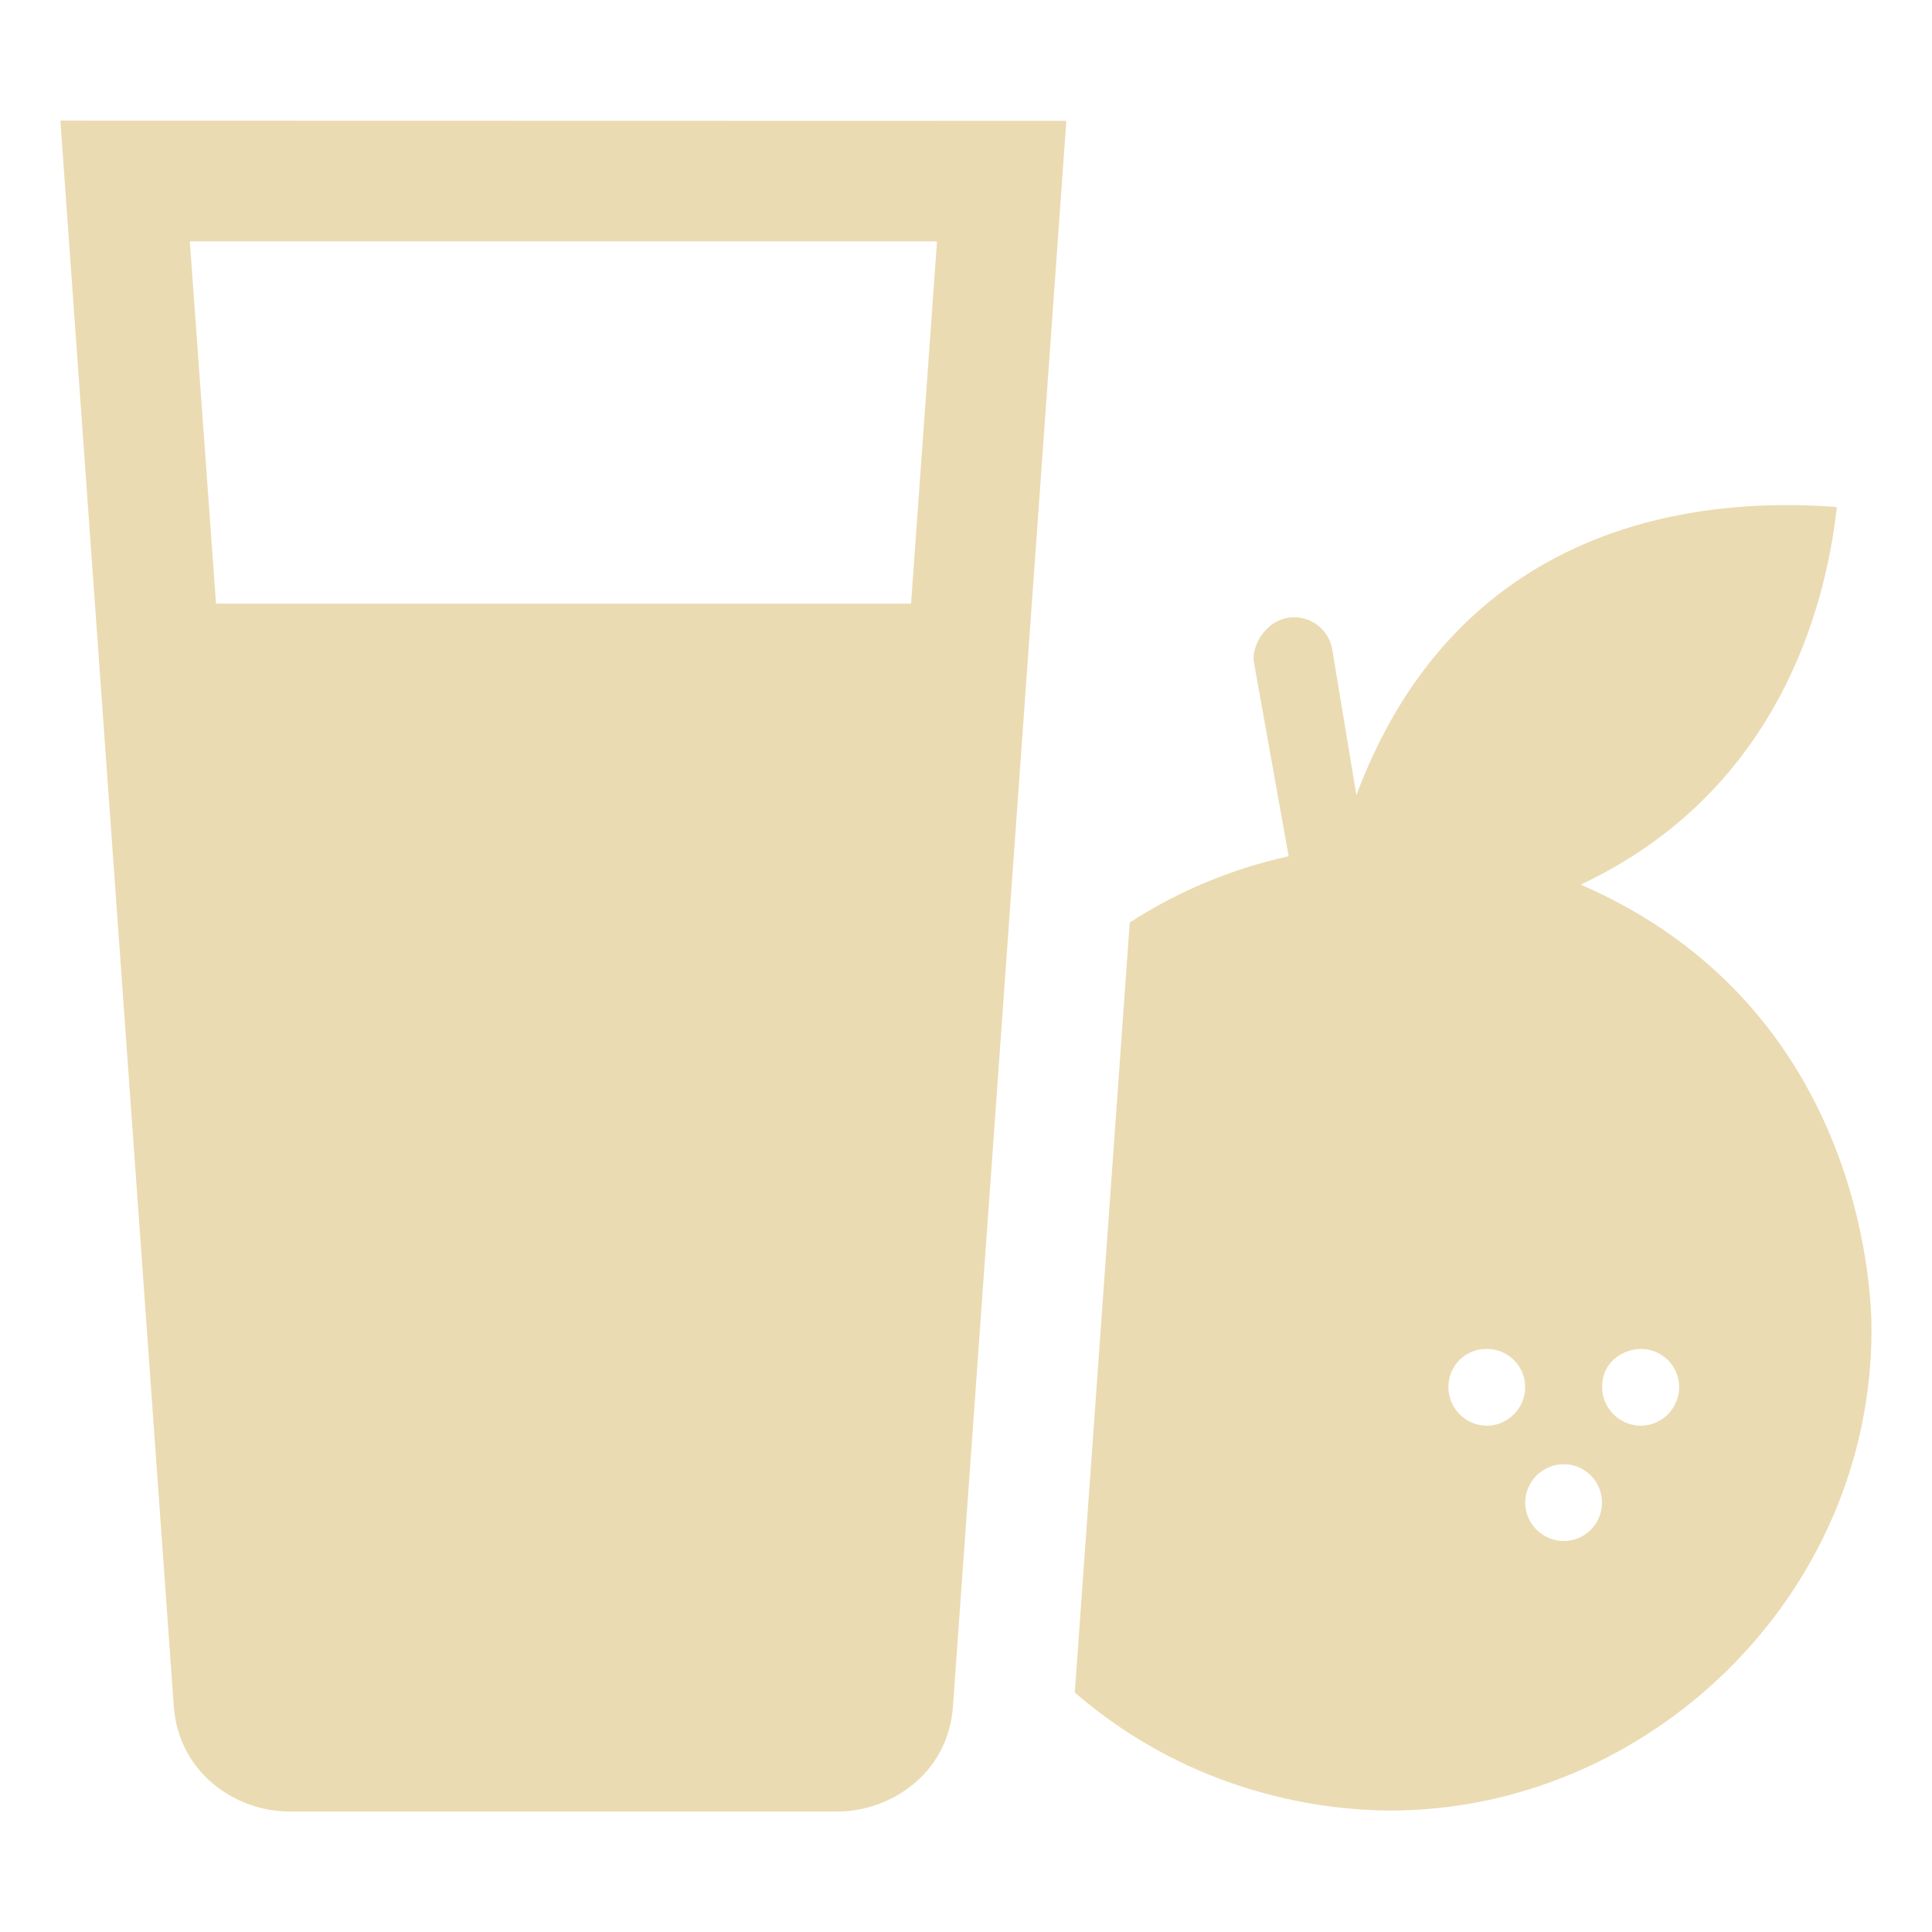 <svg width="16" height="16" version="1.1" xmlns="http://www.w3.org/2000/svg">
  <defs>
    <style id="current-color-scheme" type="text/css">.ColorScheme-Text { color:#ebdbb2; } .ColorScheme-Highlight { color:#458588; }</style>
  </defs>
  <path class="ColorScheme-Text" d="m0.5 0.999 0.939 13.13c0.041 0.566 0.527 0.873 0.953 0.873h4.547c0.425 0 0.913-0.304 0.953-0.871l0.939-13.13zm1.072 1h6.188l-0.215 3h-5.756zm13.19 2.184c-1.132 0.007-2.778 0.394-3.529 2.402l-0.199-1.201c-0.023-0.154-0.153-0.268-0.309-0.272-0.226-0.004-0.366 0.227-0.34 0.375l0.287 1.604c-0.468 0.103-0.914 0.288-1.316 0.549l-0.455 6.377c0.995 0.86 2.097 0.975 2.604 0.977 2.122 6e-3 4-1.759 3.994-3.994-9.91e-4 -0.33-0.091-2.668-2.408-3.674 1.631-0.769 2.029-2.291 2.121-3.127-0.137-0.011-0.287-0.017-0.449-0.016zm-2.449 6.988c0.175 0 0.318 0.141 0.318 0.316 0 0.175-0.143 0.32-0.318 0.32s-0.318-0.145-0.318-0.32c0-0.171 0.134-0.316 0.318-0.316zm1.275 0c0.175 0 0.318 0.141 0.318 0.316 0 0.175-0.143 0.32-0.318 0.32s-0.32-0.145-0.32-0.32c0-0.226 0.196-0.316 0.32-0.316zm-0.637 0.955c0.175 0 0.316 0.143 0.316 0.318 0 0.175-0.141 0.318-0.316 0.318-0.175 0-0.32-0.143-0.32-0.318s0.145-0.318 0.32-0.318z" fill="currentColor"/>
</svg>
